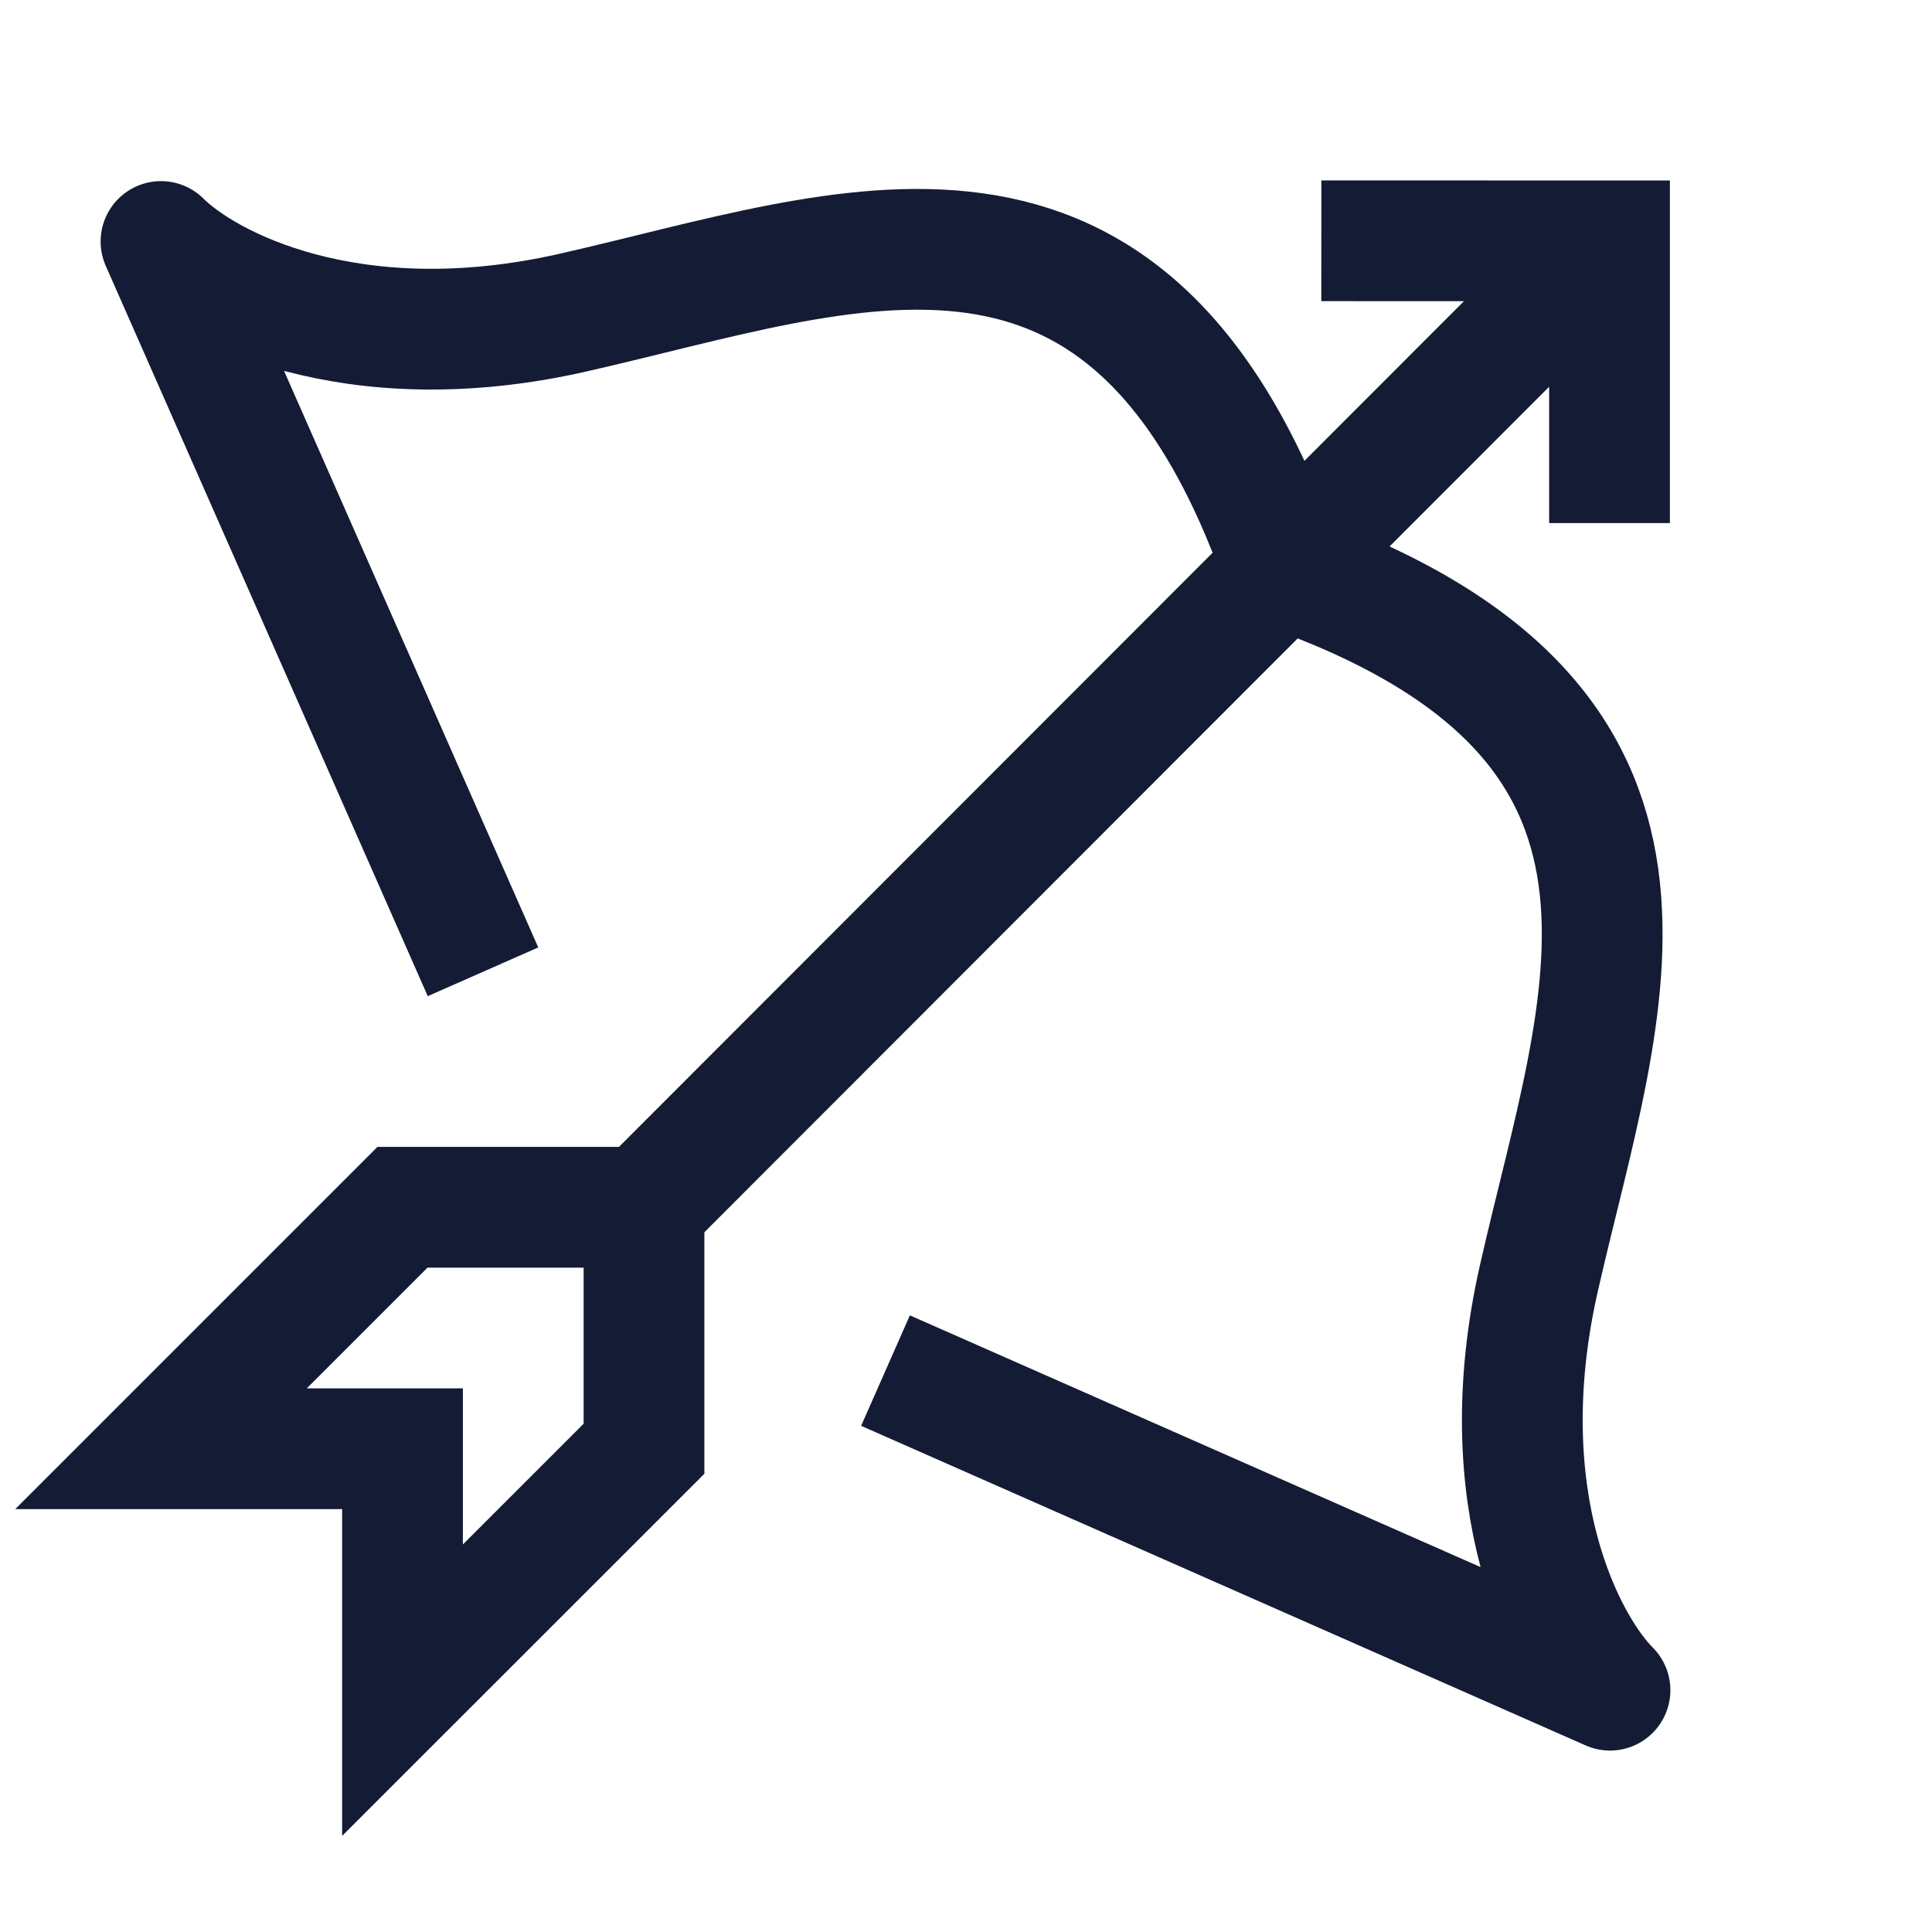 <svg width="24" height="24" viewBox="0 0 24 24" fill="none" xmlns="http://www.w3.org/2000/svg">
<path d="M11 17.026L20 20.996C19.444 20.441 18.49 18.64 19.116 15.881C19.898 12.433 21.367 8.965 15.937 7.062C14.033 1.634 10.565 3.102 7.116 3.884C4.356 4.51 2.556 3.555 2 3L6 12.072" stroke="#141B34" stroke-width="1.5" stroke-linejoin="round"/>
<path d="M5 17.997H2L5 14.997H8V17.997L5 20.996V17.997Z" stroke="#141B34" stroke-width="1.5"/>
<path d="M7.988 15.009L19.544 3.443M16.414 2.991L19.994 2.992V6.498" stroke="#141B34" stroke-width="1.5"/>
</svg>

